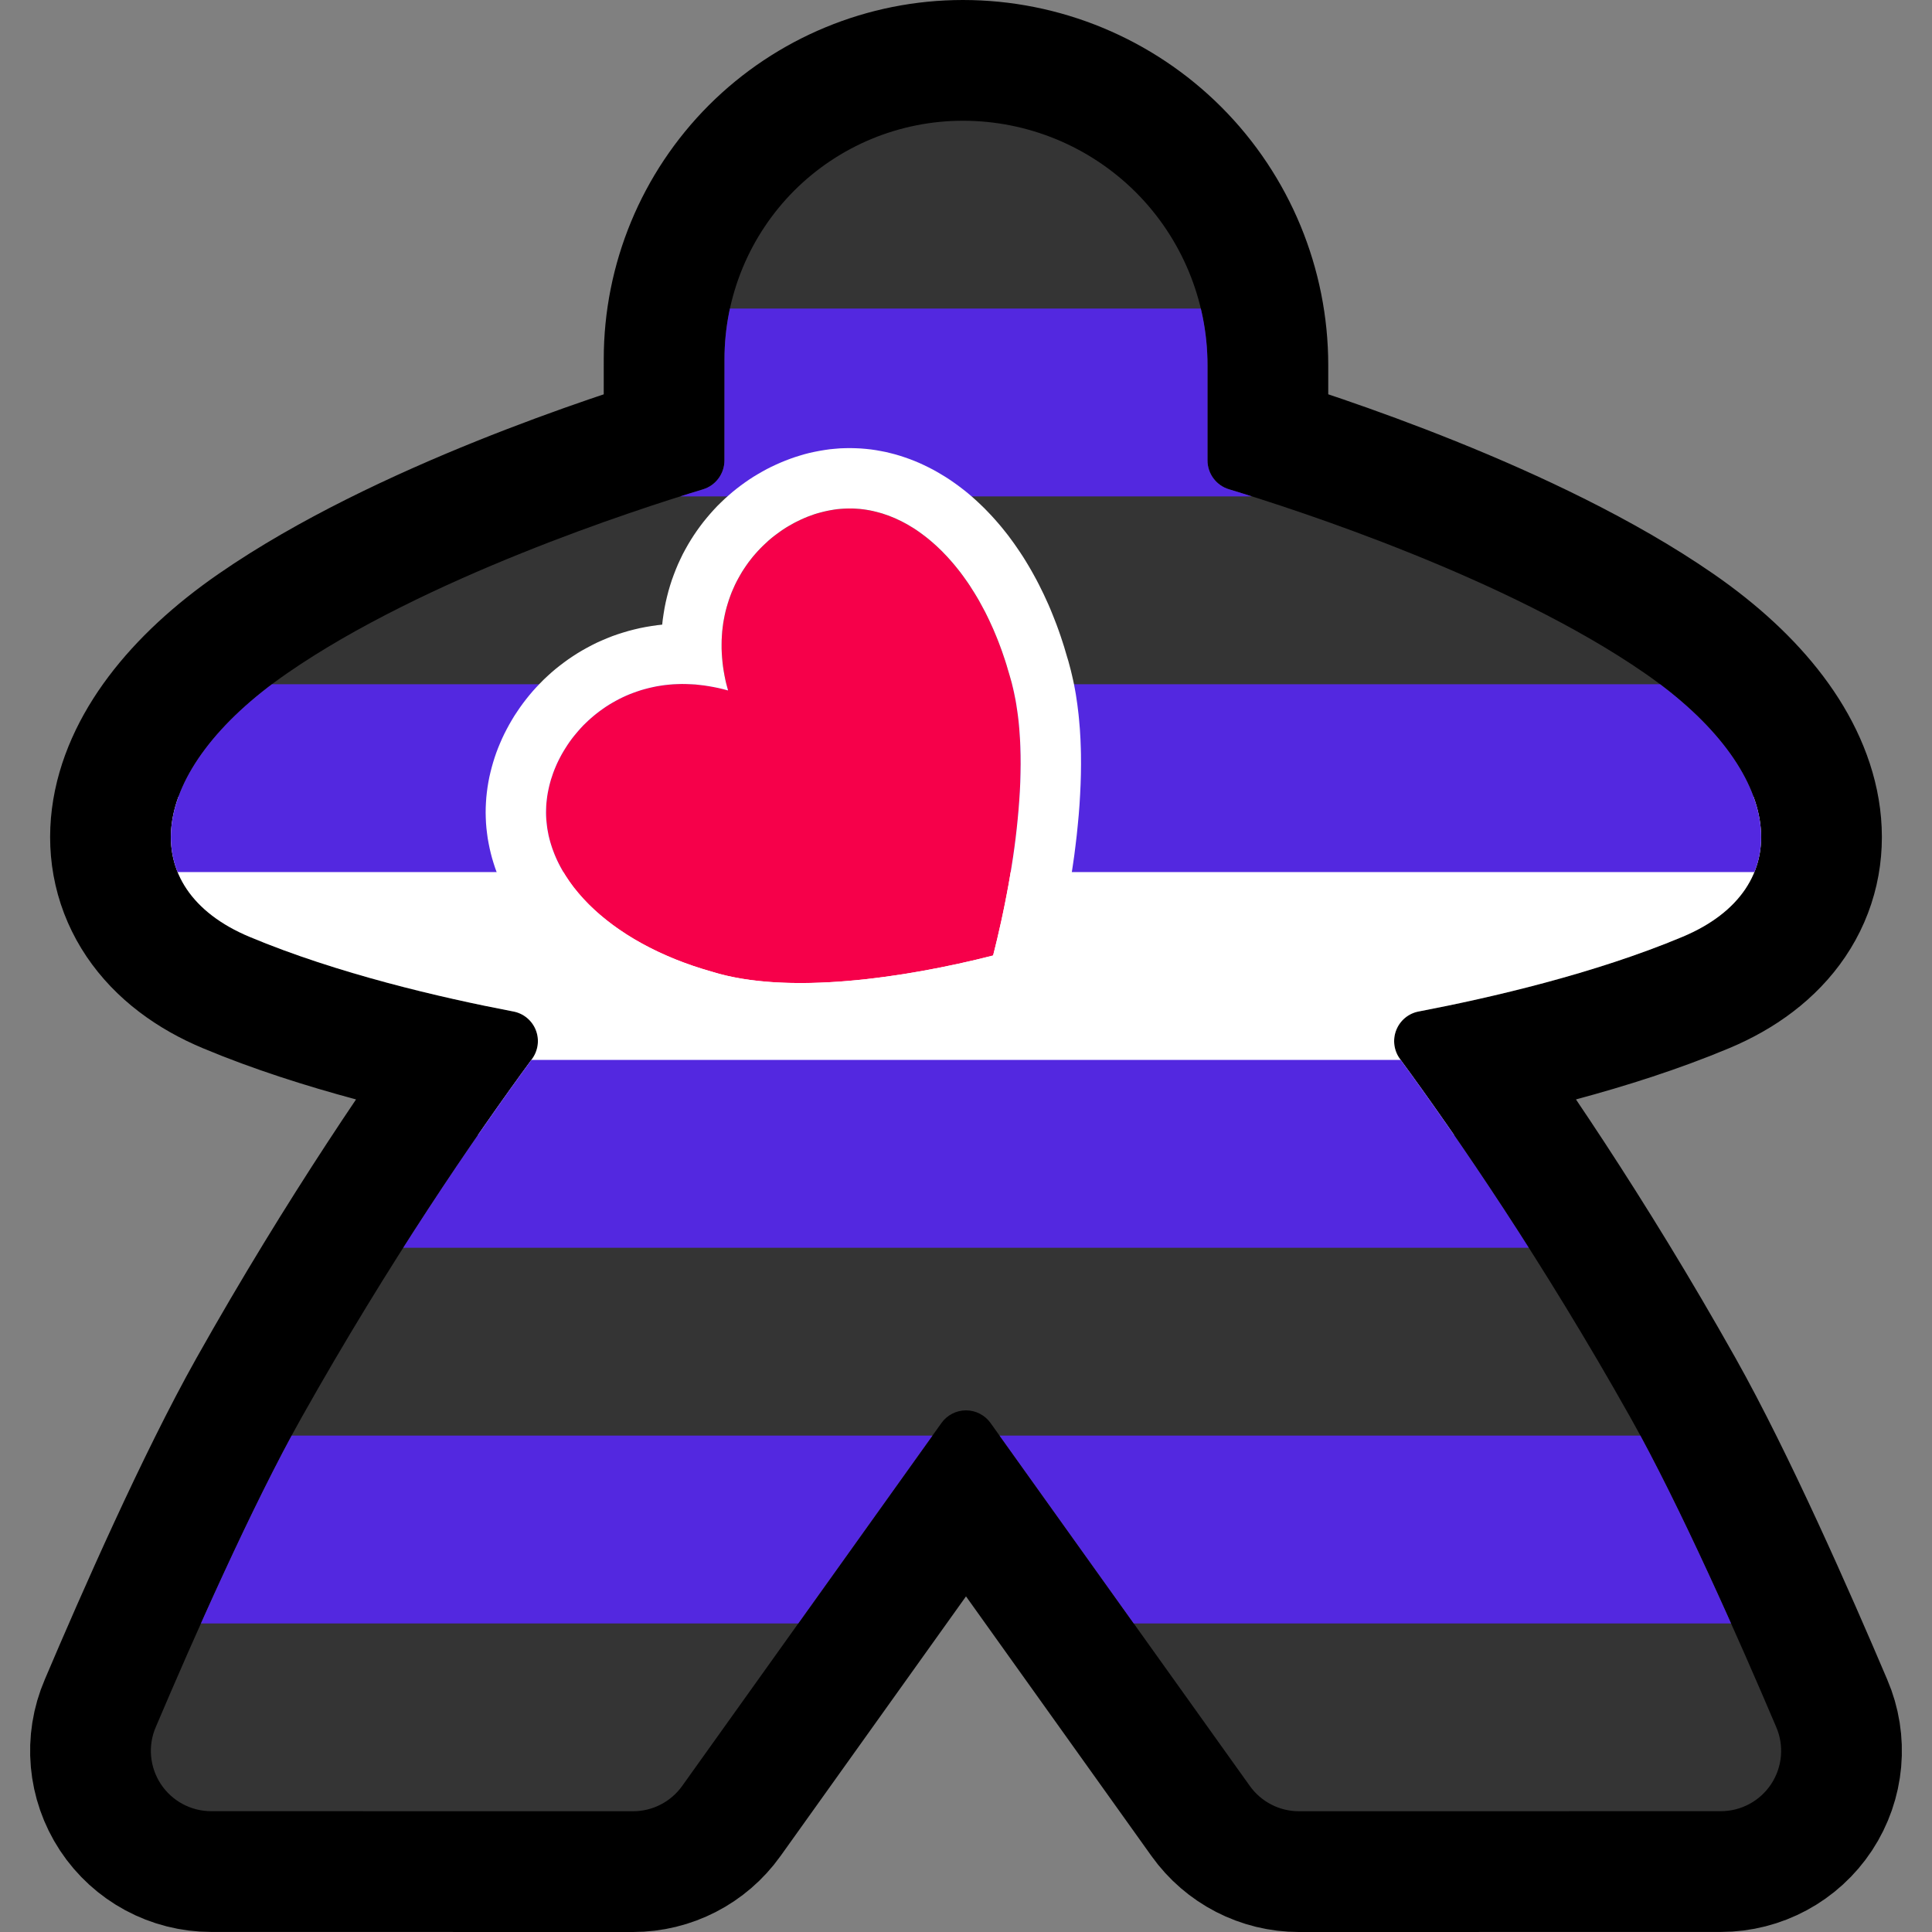 <?xml version="1.0" encoding="UTF-8" standalone="no"?>
<!DOCTYPE svg PUBLIC "-//W3C//DTD SVG 1.1//EN" "http://www.w3.org/Graphics/SVG/1.1/DTD/svg11.dtd">
<svg width="100%" height="100%" viewBox="0 0 32 32" version="1.1" xmlns="http://www.w3.org/2000/svg" xmlns:xlink="http://www.w3.org/1999/xlink" xml:space="preserve" xmlns:serif="http://www.serif.com/" style="fill-rule:evenodd;clip-rule:evenodd;stroke-linecap:round;stroke-linejoin:round;stroke-miterlimit:1.5;">
<rect x="0" y="0" width="32" height="32" fill="#808080" stroke="none"/>

    <rect id="meeple_leather" x="0" y="0" width="32" height="32" style="fill:none;"/>
    <clipPath id="_clip1">
        <rect x="0" y="0" width="32" height="32"/>
    </clipPath>
    <g clip-path="url(#_clip1)">
        <g id="outline">
            <path d="M11.641,8.106c0.212,-0.063 0.358,-0.258 0.358,-0.48c0.001,-0.591 0.001,-1.678 0.001,-1.678c0,-1.047 0.416,-2.051 1.156,-2.792c0.741,-0.74 1.745,-1.156 2.792,-1.156l0.002,0c1.074,0 2.104,0.427 2.864,1.186c0.759,0.76 1.186,1.79 1.186,2.864l0,1.576c0,0.222 0.147,0.417 0.359,0.479c1.12,0.339 4.606,1.47 6.883,3.045c2.359,1.631 2.536,3.568 0.625,4.367c-1.454,0.609 -3.169,1.007 -4.367,1.236c-0.17,0.031 -0.311,0.148 -0.374,0.309c-0.063,0.16 -0.039,0.342 0.064,0.48c0.949,1.295 2.358,3.345 3.812,5.931c0.825,1.468 1.808,3.697 2.418,5.133c0.133,0.308 0.101,0.663 -0.084,0.944c-0.185,0.28 -0.498,0.449 -0.834,0.449c-2.058,0.001 -5.656,0.001 -6.987,0.001c-0.323,0 -0.626,-0.156 -0.814,-0.419c-0.856,-1.198 -3.317,-4.644 -4.294,-6.011c-0.094,-0.132 -0.246,-0.21 -0.407,-0.21c-0.161,0 -0.313,0.078 -0.407,0.21c-1.142,1.598 -4.294,6.011 -4.294,6.011c-0.188,0.263 -0.491,0.419 -0.814,0.419c-1.331,0 -4.929,0 -6.987,-0.001c-0.336,0 -0.649,-0.169 -0.834,-0.449c-0.185,-0.281 -0.217,-0.636 -0.084,-0.944c0.61,-1.436 1.593,-3.665 2.418,-5.133c1.454,-2.586 2.863,-4.636 3.812,-5.93c0.103,-0.139 0.128,-0.321 0.065,-0.481c-0.063,-0.161 -0.205,-0.278 -0.375,-0.309c-1.198,-0.229 -2.913,-0.627 -4.367,-1.236c-1.911,-0.799 -1.734,-2.736 0.625,-4.367c2.277,-1.575 5.763,-2.706 6.883,-3.044Z" style="fill:none;stroke:#000;stroke-width:4px;"/>
        </g>
        <g id="emoji">
            <path d="M11.641,8.106c0.212,-0.063 0.358,-0.258 0.358,-0.48c0.001,-0.591 0.001,-1.678 0.001,-1.678c0,-1.047 0.416,-2.051 1.156,-2.792c0.741,-0.74 1.745,-1.156 2.792,-1.156l0.002,0c1.074,0 2.104,0.427 2.864,1.186c0.759,0.76 1.186,1.79 1.186,2.864l0,1.576c0,0.222 0.147,0.417 0.359,0.479c1.12,0.339 4.606,1.47 6.883,3.045c2.359,1.631 2.536,3.568 0.625,4.367c-1.454,0.609 -3.169,1.007 -4.367,1.236c-0.17,0.031 -0.311,0.148 -0.374,0.309c-0.063,0.16 -0.039,0.342 0.064,0.48c0.949,1.295 2.358,3.345 3.812,5.931c0.825,1.468 1.808,3.697 2.418,5.133c0.133,0.308 0.101,0.663 -0.084,0.944c-0.185,0.28 -0.498,0.449 -0.834,0.449c-2.058,0.001 -5.656,0.001 -6.987,0.001c-0.323,0 -0.626,-0.156 -0.814,-0.419c-0.856,-1.198 -3.317,-4.644 -4.294,-6.011c-0.094,-0.132 -0.246,-0.21 -0.407,-0.21c-0.161,0 -0.313,0.078 -0.407,0.21c-1.142,1.598 -4.294,6.011 -4.294,6.011c-0.188,0.263 -0.491,0.419 -0.814,0.419c-1.331,0 -4.929,0 -6.987,-0.001c-0.336,0 -0.649,-0.169 -0.834,-0.449c-0.185,-0.281 -0.217,-0.636 -0.084,-0.944c0.61,-1.436 1.593,-3.665 2.418,-5.133c1.454,-2.586 2.863,-4.636 3.812,-5.93c0.103,-0.139 0.128,-0.321 0.065,-0.481c-0.063,-0.161 -0.205,-0.278 -0.375,-0.309c-1.198,-0.229 -2.913,-0.627 -4.367,-1.236c-1.911,-0.799 -1.734,-2.736 0.625,-4.367c2.277,-1.575 5.763,-2.706 6.883,-3.044Z"/>
            <clipPath id="_clip2">
                <path d="M11.641,8.106c0.212,-0.063 0.358,-0.258 0.358,-0.48c0.001,-0.591 0.001,-1.678 0.001,-1.678c0,-1.047 0.416,-2.051 1.156,-2.792c0.741,-0.74 1.745,-1.156 2.792,-1.156l0.002,0c1.074,0 2.104,0.427 2.864,1.186c0.759,0.76 1.186,1.79 1.186,2.864l0,1.576c0,0.222 0.147,0.417 0.359,0.479c1.12,0.339 4.606,1.47 6.883,3.045c2.359,1.631 2.536,3.568 0.625,4.367c-1.454,0.609 -3.169,1.007 -4.367,1.236c-0.17,0.031 -0.311,0.148 -0.374,0.309c-0.063,0.16 -0.039,0.342 0.064,0.48c0.949,1.295 2.358,3.345 3.812,5.931c0.825,1.468 1.808,3.697 2.418,5.133c0.133,0.308 0.101,0.663 -0.084,0.944c-0.185,0.28 -0.498,0.449 -0.834,0.449c-2.058,0.001 -5.656,0.001 -6.987,0.001c-0.323,0 -0.626,-0.156 -0.814,-0.419c-0.856,-1.198 -3.317,-4.644 -4.294,-6.011c-0.094,-0.132 -0.246,-0.21 -0.407,-0.21c-0.161,0 -0.313,0.078 -0.407,0.21c-1.142,1.598 -4.294,6.011 -4.294,6.011c-0.188,0.263 -0.491,0.419 -0.814,0.419c-1.331,0 -4.929,0 -6.987,-0.001c-0.336,0 -0.649,-0.169 -0.834,-0.449c-0.185,-0.281 -0.217,-0.636 -0.084,-0.944c0.61,-1.436 1.593,-3.665 2.418,-5.133c1.454,-2.586 2.863,-4.636 3.812,-5.93c0.103,-0.139 0.128,-0.321 0.065,-0.481c-0.063,-0.161 -0.205,-0.278 -0.375,-0.309c-1.198,-0.229 -2.913,-0.627 -4.367,-1.236c-1.911,-0.799 -1.734,-2.736 0.625,-4.367c2.277,-1.575 5.763,-2.706 6.883,-3.044Z"/>
            </clipPath>
            <g clip-path="url(#_clip2)">
                <rect x="2" y="2" width="28" height="28" style="fill:#343434;"/>
                <clipPath id="_clip3">
                    <rect x="2" y="2" width="28" height="28"/>
                </clipPath>
                <g clip-path="url(#_clip3)">
                    <rect x="1" y="13.2" width="30" height="5.6" style="fill:#fff;"/>
                    <rect x="1" y="23.778" width="30" height="3.111" style="fill:#5328e0;"/>
                    <rect x="1" y="17.556" width="30" height="3.111" style="fill:#5328e0;"/>
                    <rect x="1" y="11.333" width="30" height="3.111" style="fill:#5328e0;"/>
                    <rect x="1" y="5.111" width="30" height="3.111" style="fill:#5328e0;"/>
                </g>
                <path d="M12.059,11.436c-0.482,-1.713 0.749,-2.944 1.914,-3.011c1.164,-0.067 2.262,1.03 2.744,2.744c0.392,1.254 0.107,3.185 -0.268,4.657c-1.473,0.375 -3.404,0.66 -4.658,0.268c-1.713,-0.482 -2.811,-1.579 -2.744,-2.744c0.067,-1.164 1.298,-2.395 3.012,-1.914Z" style="fill:#f6004a;"/>
                <path d="M14.171,7.424l0.085,0.004l0.085,0.007l0.084,0.009l0.083,0.012l0.083,0.015l0.082,0.016l0.082,0.02l0.081,0.021l0.08,0.024l0.078,0.026l0.079,0.028l0.077,0.03l0.076,0.032l0.076,0.035l0.074,0.036l0.074,0.038l0.072,0.04l0.071,0.042l0.071,0.043l0.069,0.045l0.068,0.047l0.067,0.048l0.066,0.05l0.065,0.051l0.064,0.053l0.062,0.054l0.062,0.056l0.061,0.058l0.06,0.058l0.058,0.06l0.058,0.061l0.056,0.062l0.056,0.064l0.055,0.065l0.053,0.066l0.053,0.067l0.051,0.069l0.051,0.07l0.049,0.071l0.049,0.072l0.048,0.073l0.046,0.074l0.045,0.075l0.045,0.077l0.043,0.077l0.043,0.079l0.041,0.079l0.04,0.081l0.04,0.081l0.038,0.083l0.038,0.083l0.036,0.084l0.035,0.086l0.034,0.086l0.034,0.088l0.032,0.088l0.031,0.089l0.03,0.091l0.029,0.09l0.027,0.092l0.024,0.081l0.019,0.062l0.021,0.078l0.021,0.08l0.019,0.08l0.018,0.079l0.017,0.08l0.015,0.08l0.014,0.08l0.012,0.081l0.012,0.081l0.01,0.082l0.01,0.082l0.008,0.082l0.007,0.081l0.007,0.082l0.005,0.083l0.005,0.083l0.003,0.083l0.003,0.083l0.002,0.086l0.001,0.164l-0.002,0.168l-0.005,0.168l-0.008,0.168l-0.01,0.168l-0.013,0.169l-0.016,0.169l-0.017,0.168l-0.02,0.168l-0.021,0.167l-0.024,0.166l-0.025,0.166l-0.027,0.164l-0.029,0.164l-0.03,0.162l-0.031,0.16l-0.033,0.159l-0.033,0.156l-0.035,0.155l-0.035,0.153l-0.036,0.15l-0.182,0.725l-0.725,0.181l-0.15,0.037l-0.152,0.035l-0.155,0.035l-0.157,0.033l-0.158,0.033l-0.161,0.031l-0.162,0.03l-0.163,0.028l-0.165,0.027l-0.165,0.026l-0.167,0.023l-0.167,0.022l-0.168,0.02l-0.168,0.017l-0.169,0.015l-0.168,0.013l-0.168,0.011l-0.169,0.008l-0.168,0.004l-0.167,0.002l-0.165,-0.001l-0.086,-0.002l-0.083,-0.002l-0.083,-0.004l-0.082,-0.004l-0.083,-0.006l-0.082,-0.006l-0.082,-0.007l-0.082,-0.009l-0.082,-0.009l-0.081,-0.01l-0.081,-0.012l-0.081,-0.013l-0.081,-0.014l-0.08,-0.015l-0.08,-0.016l-0.08,-0.018l-0.079,-0.019l-0.079,-0.021l-0.078,-0.022l-0.063,-0.019l-0.081,-0.023l-0.092,-0.028l-0.09,-0.029l-0.09,-0.03l-0.089,-0.031l-0.089,-0.032l-0.087,-0.033l-0.086,-0.034l-0.086,-0.035l-0.085,-0.037l-0.083,-0.037l-0.083,-0.039l-0.081,-0.039l-0.081,-0.04l-0.079,-0.042l-0.079,-0.042l-0.077,-0.044l-0.076,-0.044l-0.075,-0.045l-0.075,-0.047l-0.073,-0.047l-0.072,-0.049l-0.071,-0.049l-0.069,-0.051l-0.069,-0.052l-0.068,-0.052l-0.066,-0.053l-0.064,-0.055l-0.064,-0.056l-0.063,-0.056l-0.061,-0.058l-0.06,-0.059l-0.058,-0.059l-0.057,-0.061l-0.056,-0.062l-0.054,-0.063l-0.053,-0.063l-0.052,-0.066l-0.05,-0.066l-0.048,-0.066l-0.047,-0.069l-0.045,-0.069l-0.043,-0.07l-0.042,-0.072l-0.04,-0.072l-0.038,-0.073l-0.036,-0.074l-0.034,-0.076l-0.033,-0.076l-0.03,-0.077l-0.028,-0.078l-0.026,-0.08l-0.024,-0.08l-0.021,-0.08l-0.019,-0.081l-0.017,-0.084l-0.015,-0.083l-0.011,-0.082l-0.01,-0.084l-0.007,-0.085l-0.004,-0.085l-0.002,-0.085l0.001,-0.085l0.004,-0.086l0.006,-0.086l0.009,-0.084l0.011,-0.084l0.014,-0.085l0.016,-0.083l0.019,-0.082l0.021,-0.082l0.023,-0.081l0.025,-0.08l0.028,-0.081l0.03,-0.079l0.032,-0.077l0.034,-0.078l0.036,-0.076l0.039,-0.076l0.04,-0.074l0.042,-0.073l0.044,-0.073l0.047,-0.071l0.048,-0.071l0.05,-0.069l0.052,-0.068l0.054,-0.067l0.056,-0.066l0.058,-0.064l0.06,-0.063l0.061,-0.062l0.064,-0.06l0.065,-0.059l0.067,-0.057l0.069,-0.055l0.071,-0.054l0.073,-0.053l0.074,-0.05l0.076,-0.049l0.077,-0.046l0.08,-0.045l0.081,-0.043l0.082,-0.041l0.085,-0.038l0.085,-0.036l0.088,-0.035l0.088,-0.031l0.091,-0.029l0.091,-0.027l0.093,-0.024l0.094,-0.022l0.096,-0.019l0.096,-0.016l0.097,-0.014l0.081,-0.009l0.009,-0.082l0.014,-0.096l0.016,-0.097l0.019,-0.095l0.022,-0.094l0.024,-0.093l0.027,-0.092l0.029,-0.09l0.032,-0.088l0.034,-0.088l0.036,-0.086l0.039,-0.084l0.04,-0.083l0.043,-0.08l0.045,-0.08l0.047,-0.078l0.048,-0.075l0.051,-0.075l0.052,-0.072l0.054,-0.071l0.056,-0.069l0.057,-0.067l0.059,-0.066l0.059,-0.063l0.062,-0.061l0.063,-0.06l0.065,-0.058l0.065,-0.056l0.067,-0.054l0.068,-0.052l0.069,-0.05l0.071,-0.049l0.071,-0.046l0.073,-0.044l0.073,-0.042l0.075,-0.041l0.075,-0.038l0.077,-0.036l0.077,-0.034l0.078,-0.032l0.079,-0.03l0.08,-0.028l0.08,-0.025l0.081,-0.024l0.082,-0.021l0.083,-0.018l0.083,-0.016l0.084,-0.014l0.084,-0.012l0.085,-0.008l0.085,-0.007l0.086,-0.003l0.085,-0.001l0.085,0.002Zm-0.144,0.999l-0.054,0.002l-0.055,0.004l-0.055,0.005l-0.054,0.008l-0.055,0.009l-0.055,0.011l-0.054,0.012l-0.054,0.014l-0.055,0.015l-0.054,0.017l-0.053,0.019l-0.054,0.02l-0.053,0.022l-0.052,0.023l-0.052,0.025l-0.052,0.026l-0.051,0.028l-0.051,0.029l-0.05,0.03l-0.049,0.032l-0.049,0.034l-0.048,0.035l-0.048,0.036l-0.046,0.037l-0.046,0.039l-0.044,0.041l-0.044,0.041l-0.043,0.043l-0.042,0.044l-0.041,0.046l-0.04,0.046l-0.038,0.048l-0.038,0.049l-0.036,0.051l-0.035,0.051l-0.034,0.053l-0.032,0.054l-0.031,0.055l-0.03,0.056l-0.028,0.057l-0.026,0.058l-0.026,0.06l-0.023,0.06l-0.022,0.062l-0.02,0.062l-0.019,0.064l-0.017,0.064l-0.015,0.066l-0.013,0.066l-0.012,0.068l-0.009,0.068l-0.008,0.07l-0.005,0.07l-0.004,0.071l-0.001,0.072l0,0.073l0.003,0.074l0.005,0.074l0.007,0.076l0.009,0.076l0.012,0.077l0.014,0.078l0.016,0.078l0.019,0.079l0.022,0.08l-0.08,-0.021l-0.079,-0.019l-0.079,-0.016l-0.078,-0.014l-0.077,-0.012l-0.076,-0.009l-0.075,-0.008l-0.075,-0.004l-0.074,-0.003l-0.072,-0.001l-0.073,0.002l-0.071,0.003l-0.07,0.006l-0.069,0.007l-0.069,0.01l-0.067,0.011l-0.067,0.014l-0.065,0.015l-0.065,0.017l-0.063,0.018l-0.063,0.021l-0.062,0.022l-0.06,0.023l-0.059,0.025l-0.059,0.027l-0.057,0.028l-0.056,0.03l-0.055,0.031l-0.054,0.032l-0.053,0.034l-0.051,0.035l-0.05,0.036l-0.05,0.038l-0.047,0.038l-0.047,0.04l-0.046,0.041l-0.044,0.042l-0.043,0.042l-0.041,0.044l-0.04,0.045l-0.039,0.046l-0.038,0.046l-0.036,0.047l-0.035,0.048l-0.033,0.049l-0.032,0.05l-0.031,0.05l-0.029,0.05l-0.028,0.052l-0.026,0.051l-0.025,0.052l-0.023,0.053l-0.022,0.053l-0.02,0.053l-0.018,0.054l-0.018,0.054l-0.015,0.054l-0.014,0.055l-0.012,0.054l-0.011,0.055l-0.009,0.054l-0.007,0.055l-0.006,0.055l-0.004,0.054l-0.002,0.055l-0.001,0.054l0.001,0.055l0.003,0.054l0.005,0.054l0.006,0.054l0.007,0.053l0.01,0.054l0.01,0.053l0.013,0.053l0.014,0.053l0.016,0.053l0.017,0.052l0.019,0.052l0.02,0.052l0.022,0.052l0.023,0.051l0.025,0.051l0.026,0.05l0.028,0.051l0.029,0.05l0.031,0.049l0.032,0.049l0.033,0.049l0.035,0.049l0.036,0.048l0.038,0.047l0.039,0.047l0.04,0.047l0.042,0.046l0.043,0.046l0.044,0.045l0.046,0.045l0.047,0.044l0.048,0.044l0.05,0.043l0.051,0.043l0.052,0.042l0.053,0.041l0.054,0.041l0.056,0.041l0.057,0.039l0.058,0.039l0.059,0.039l0.06,0.038l0.062,0.037l0.062,0.036l0.064,0.036l0.065,0.035l0.066,0.034l0.067,0.034l0.068,0.033l0.069,0.032l0.07,0.031l0.071,0.031l0.072,0.03l0.074,0.029l0.074,0.028l0.075,0.027l0.076,0.027l0.077,0.025l0.078,0.025l0.079,0.024l0.08,0.023l0.059,0.018l0.06,0.017l0.062,0.016l0.062,0.015l0.063,0.014l0.064,0.013l0.064,0.012l0.066,0.012l0.066,0.01l0.067,0.01l0.068,0.008l0.068,0.008l0.069,0.007l0.07,0.006l0.071,0.006l0.071,0.005l0.071,0.003l0.073,0.003l0.072,0.003l0.073,0.001l0.148,0.001l0.15,-0.001l0.151,-0.005l0.152,-0.007l0.153,-0.009l0.154,-0.012l0.155,-0.014l0.155,-0.016l0.155,-0.019l0.156,-0.02l0.155,-0.022l0.155,-0.023l0.154,-0.026l0.153,-0.026l0.153,-0.029l0.151,-0.029l0.149,-0.031l0.148,-0.031l0.146,-0.033l0.145,-0.033l0.141,-0.035l0.14,-0.035l0.035,-0.139l0.034,-0.142l0.033,-0.144l0.033,-0.146l0.032,-0.148l0.03,-0.15l0.03,-0.151l0.028,-0.152l0.027,-0.153l0.025,-0.155l0.024,-0.154l0.022,-0.156l0.02,-0.155l0.018,-0.155l0.016,-0.156l0.014,-0.154l0.012,-0.154l0.01,-0.154l0.007,-0.152l0.004,-0.151l0.002,-0.149l-0.001,-0.148l-0.002,-0.073l-0.002,-0.073l-0.003,-0.072l-0.004,-0.072l-0.005,-0.071l-0.005,-0.07l-0.006,-0.07l-0.007,-0.069l-0.008,-0.068l-0.009,-0.068l-0.01,-0.067l-0.01,-0.067l-0.011,-0.065l-0.013,-0.065l-0.013,-0.064l-0.014,-0.063l-0.015,-0.062l-0.016,-0.061l-0.017,-0.06l-0.017,-0.059l-0.024,-0.08l-0.023,-0.079l-0.025,-0.078l-0.026,-0.077l-0.026,-0.076l-0.028,-0.076l-0.028,-0.074l-0.029,-0.073l-0.03,-0.072l-0.03,-0.071l-0.032,-0.07l-0.032,-0.07l-0.033,-0.068l-0.033,-0.067l-0.035,-0.065l-0.035,-0.065l-0.035,-0.064l-0.037,-0.063l-0.037,-0.061l-0.038,-0.06l-0.038,-0.06l-0.039,-0.058l-0.04,-0.056l-0.04,-0.056l-0.041,-0.055l-0.042,-0.053l-0.042,-0.052l-0.042,-0.05l-0.044,-0.05l-0.043,-0.048l-0.045,-0.047l-0.044,-0.046l-0.046,-0.044l-0.045,-0.043l-0.047,-0.042l-0.046,-0.04l-0.047,-0.039l-0.048,-0.038l-0.048,-0.036l-0.048,-0.035l-0.049,-0.034l-0.049,-0.032l-0.05,-0.03l-0.05,-0.03l-0.05,-0.027l-0.051,-0.027l-0.051,-0.024l-0.051,-0.024l-0.052,-0.021l-0.051,-0.021l-0.053,-0.018l-0.052,-0.018l-0.053,-0.015l-0.052,-0.014l-0.054,-0.013l-0.053,-0.011l-0.053,-0.009l-0.054,-0.008l-0.054,-0.006l-0.054,-0.004l-0.054,-0.003l-0.054,-0.001l-0.055,0.001Z" style="fill:#fff;"/>
            </g>
        </g>
    </g>
</svg>
